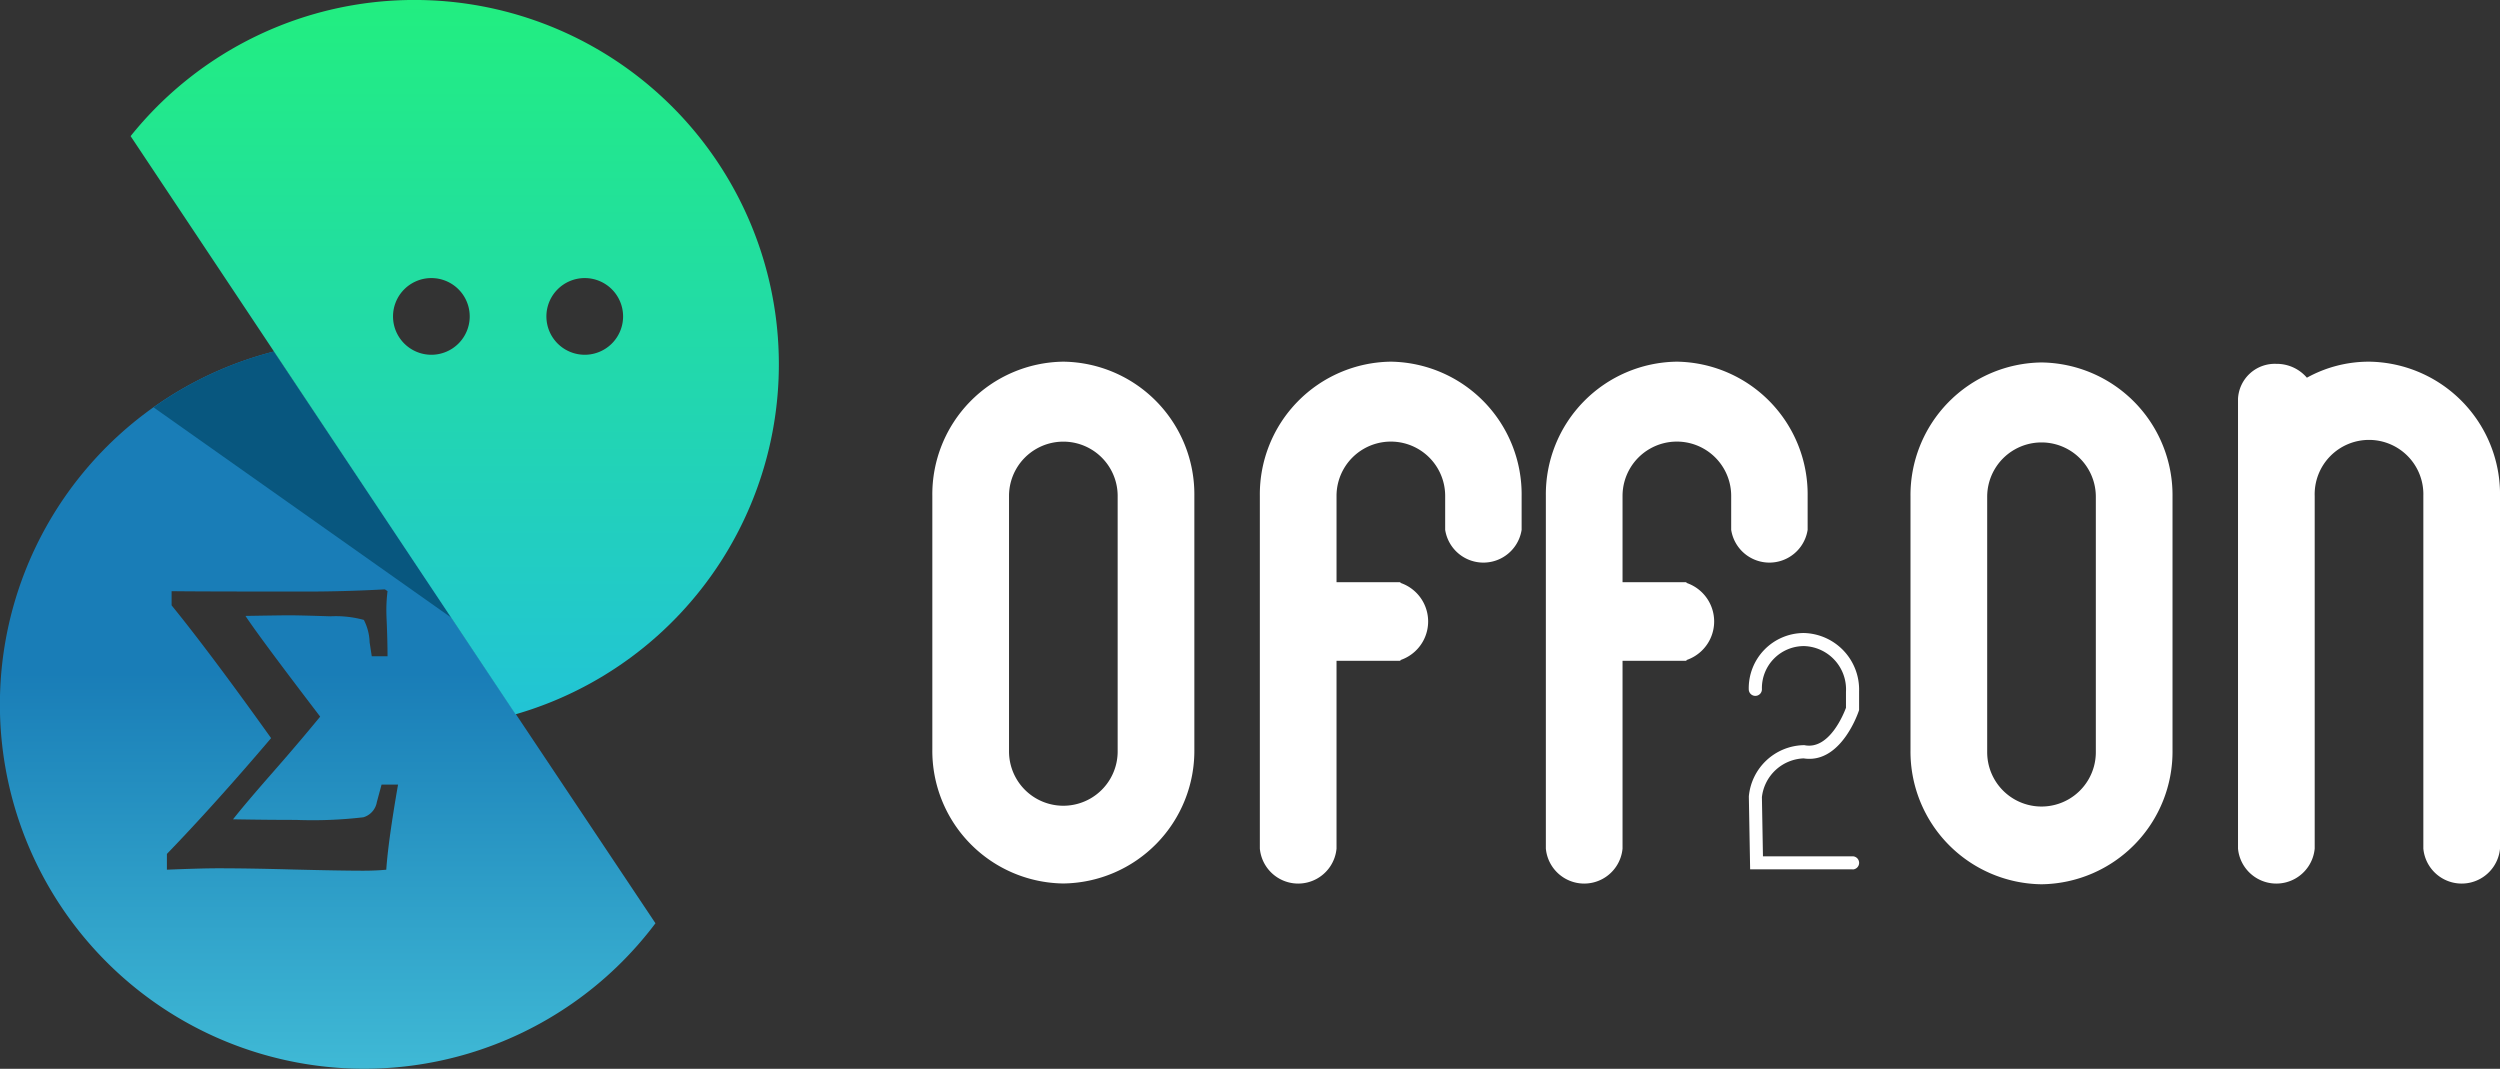 <svg xmlns="http://www.w3.org/2000/svg" xmlns:xlink="http://www.w3.org/1999/xlink" width="95.127" height="40.669" viewBox="0 0 95.127 40.669">
  <rect x="0" y="0" width="95.127" height="40.669" fill="#333333" stroke="none"/>
  <defs>
    <linearGradient id="linear-gradient" x1="0.5" y1="1" x2="0.5" y2="-0.016" gradientUnits="objectBoundingBox">
      <stop offset="0" stop-color="#63f2f2"/>
      <stop offset="0.694" stop-color="#197db7"/>
    </linearGradient>
    <linearGradient id="linear-gradient-2" x1="0.5" y1="1.02" x2="0.5" gradientUnits="objectBoundingBox">
      <stop offset="0" stop-color="#22c3d7"/>
      <stop offset="1" stop-color="#22ee80"/>
    </linearGradient>
  </defs>
  <g id="그룹_32056" data-name="그룹 32056" transform="translate(-510.748 -988.109)">
    <g id="그룹_17678" data-name="그룹 17678" transform="translate(546.224 1001.871)">
      <path id="패스_8570" data-name="패스 8570" d="M813.485,242h0a5.048,5.048,0,0,0-4.985,5.109v9.637a5.048,5.048,0,0,0,4.985,5.109h0a5.048,5.048,0,0,0,4.985-5.109v-9.637A5.048,5.048,0,0,0,813.485,242Zm2.067,14.83a2.067,2.067,0,1,1-4.134,0v-9.72a2.067,2.067,0,1,1,4.134,0Z" transform="translate(-808.5 -242)" fill="#fff"/>
      <path id="패스_8571" data-name="패스 8571" d="M1261.485,242.364h0a5.048,5.048,0,0,0-4.985,5.109v9.637a5.048,5.048,0,0,0,4.985,5.109h0a5.048,5.048,0,0,0,4.985-5.109v-9.637A5.048,5.048,0,0,0,1261.485,242.364Zm2.067,14.83a2.067,2.067,0,1,1-4.134,0v-9.72a2.067,2.067,0,1,1,4.134,0Z" transform="translate(-1219.28 -242.334)" fill="#fff"/>
      <path id="패스_8572" data-name="패스 8572" d="M963.485,242a5.048,5.048,0,0,0-4.985,5.109v13.334h0c0,.028,0,.055,0,.083a1.465,1.465,0,0,0,2.918,0c0-.028,0-.055,0-.083h0v-7.062h2.432v-.027a1.55,1.55,0,0,0,0-2.937v-.027h-2.432v-3.282a2.067,2.067,0,1,1,4.134,0V248.4h0a1.472,1.472,0,0,0,2.909,0h0v-1.288A5.048,5.048,0,0,0,963.485,242Z" transform="translate(-946.038 -242)" fill="#fff"/>
      <path id="패스_8573" data-name="패스 8573" d="M1094.485,242a5.048,5.048,0,0,0-4.985,5.109v13.334h0c0,.028,0,.055,0,.083a1.465,1.465,0,0,0,2.918,0c0-.028,0-.055,0-.083h0v-7.062h2.432v-.027a1.55,1.55,0,0,0,0-2.937v-.027h-2.432v-3.282a2.067,2.067,0,1,1,4.134,0V248.4h0a1.472,1.472,0,0,0,2.909,0h0v-1.288A5.048,5.048,0,0,0,1094.485,242Z" transform="translate(-1066.155 -242)" fill="#fff"/>
      <path id="패스_8574" data-name="패스 8574" d="M1411.485,242a4.867,4.867,0,0,0-2.364.61,1.507,1.507,0,0,0-1.162-.527,1.4,1.4,0,0,0-1.459,1.329v17.031h0c0,.028,0,.055,0,.083a1.465,1.465,0,0,0,2.918,0c0-.028,0-.055,0-.083h0V247.109a2.068,2.068,0,1,1,4.134,0v13.334h0c0,.028,0,.055,0,.083a1.465,1.465,0,0,0,2.918,0c0-.028,0-.055,0-.083h0V247.109A5.048,5.048,0,0,0,1411.485,242Z" transform="translate(-1356.818 -242)" fill="#fff"/>
      <path id="패스_8575" data-name="패스 8575" d="M1186.439,375.235h-3.9l-.049-2.766v-.012a2.144,2.144,0,0,1,2.084-1.946h.028l.028.005c.921.164,1.467-1.187,1.556-1.427v-.611a1.648,1.648,0,0,0-1.59-1.737,1.6,1.6,0,0,0-1.609,1.632.249.249,0,0,1-.5.025,2.1,2.1,0,0,1,2.075-2.154h.023a2.154,2.154,0,0,1,2.1,2.219v.712l-.013.038c-.026.079-.621,1.818-1.877,1.818a1.414,1.414,0,0,1-.22-.017,1.665,1.665,0,0,0-1.588,1.474l.04,2.252h3.409a.249.249,0,1,1,0,.5Z" transform="translate(-1151.421 -355.919)" fill="#fff"/>
    </g>
    <g id="그룹_27223" data-name="그룹 27223" transform="translate(510.748 988.109)">
      <g id="그룹_17535" data-name="그룹 17535">
        <path id="패스_8642" data-name="패스 8642" d="M544.85,1230.6a13.862,13.862,0,1,0,14.522,21.755Zm4.279,19.717q-.4.038-.881.038-.836,0-2.68-.046-1.672-.046-2.83-.046-.642,0-1.956.053v-.6q1.8-1.862,3.965-4.406-2.315-3.242-3.786-5.052v-.54q.8.015,5.122.015,1.463,0,2.994-.084l.1.068a6.13,6.13,0,0,0-.045.715q0,.182.015.486.03.745.03,1.277h-.6l-.082-.532a1.961,1.961,0,0,0-.22-.851,4.052,4.052,0,0,0-1.276-.137q-1.161-.038-1.586-.038-.224,0-1.642.023.537.814,2.843,3.832-.829,1.011-1.83,2.151-1.045,1.193-1.486,1.756,1.3.023,2.393.023a16.678,16.678,0,0,0,2.568-.1.732.732,0,0,0,.512-.582l.179-.661h.627Q549.2,1249.248,549.129,1250.32Z" transform="translate(-534.431 -1217.224)" fill="url(#linear-gradient)"/>
        <path id="패스_8643" data-name="패스 8643" d="M616.336,1230.6a13.8,13.8,0,0,0-4.578,2.124l11.344,8.013Z" transform="translate(-605.916 -1217.224)" fill="#08577f"/>
        <path id="패스_8644" data-name="패스 8644" d="M611.021,1053.5a13.833,13.833,0,0,0-10.806,5.181l14.646,22a13.862,13.862,0,0,0-3.841-27.181Zm.638,13.5a1.459,1.459,0,1,1,1.459-1.459A1.459,1.459,0,0,1,611.659,1067Zm5.836,0a1.459,1.459,0,1,1,1.459-1.459A1.459,1.459,0,0,1,617.495,1067Z" transform="translate(-595.245 -1053.501)" fill="url(#linear-gradient-2)"/>
      </g>
    </g>
  </g>
</svg>
